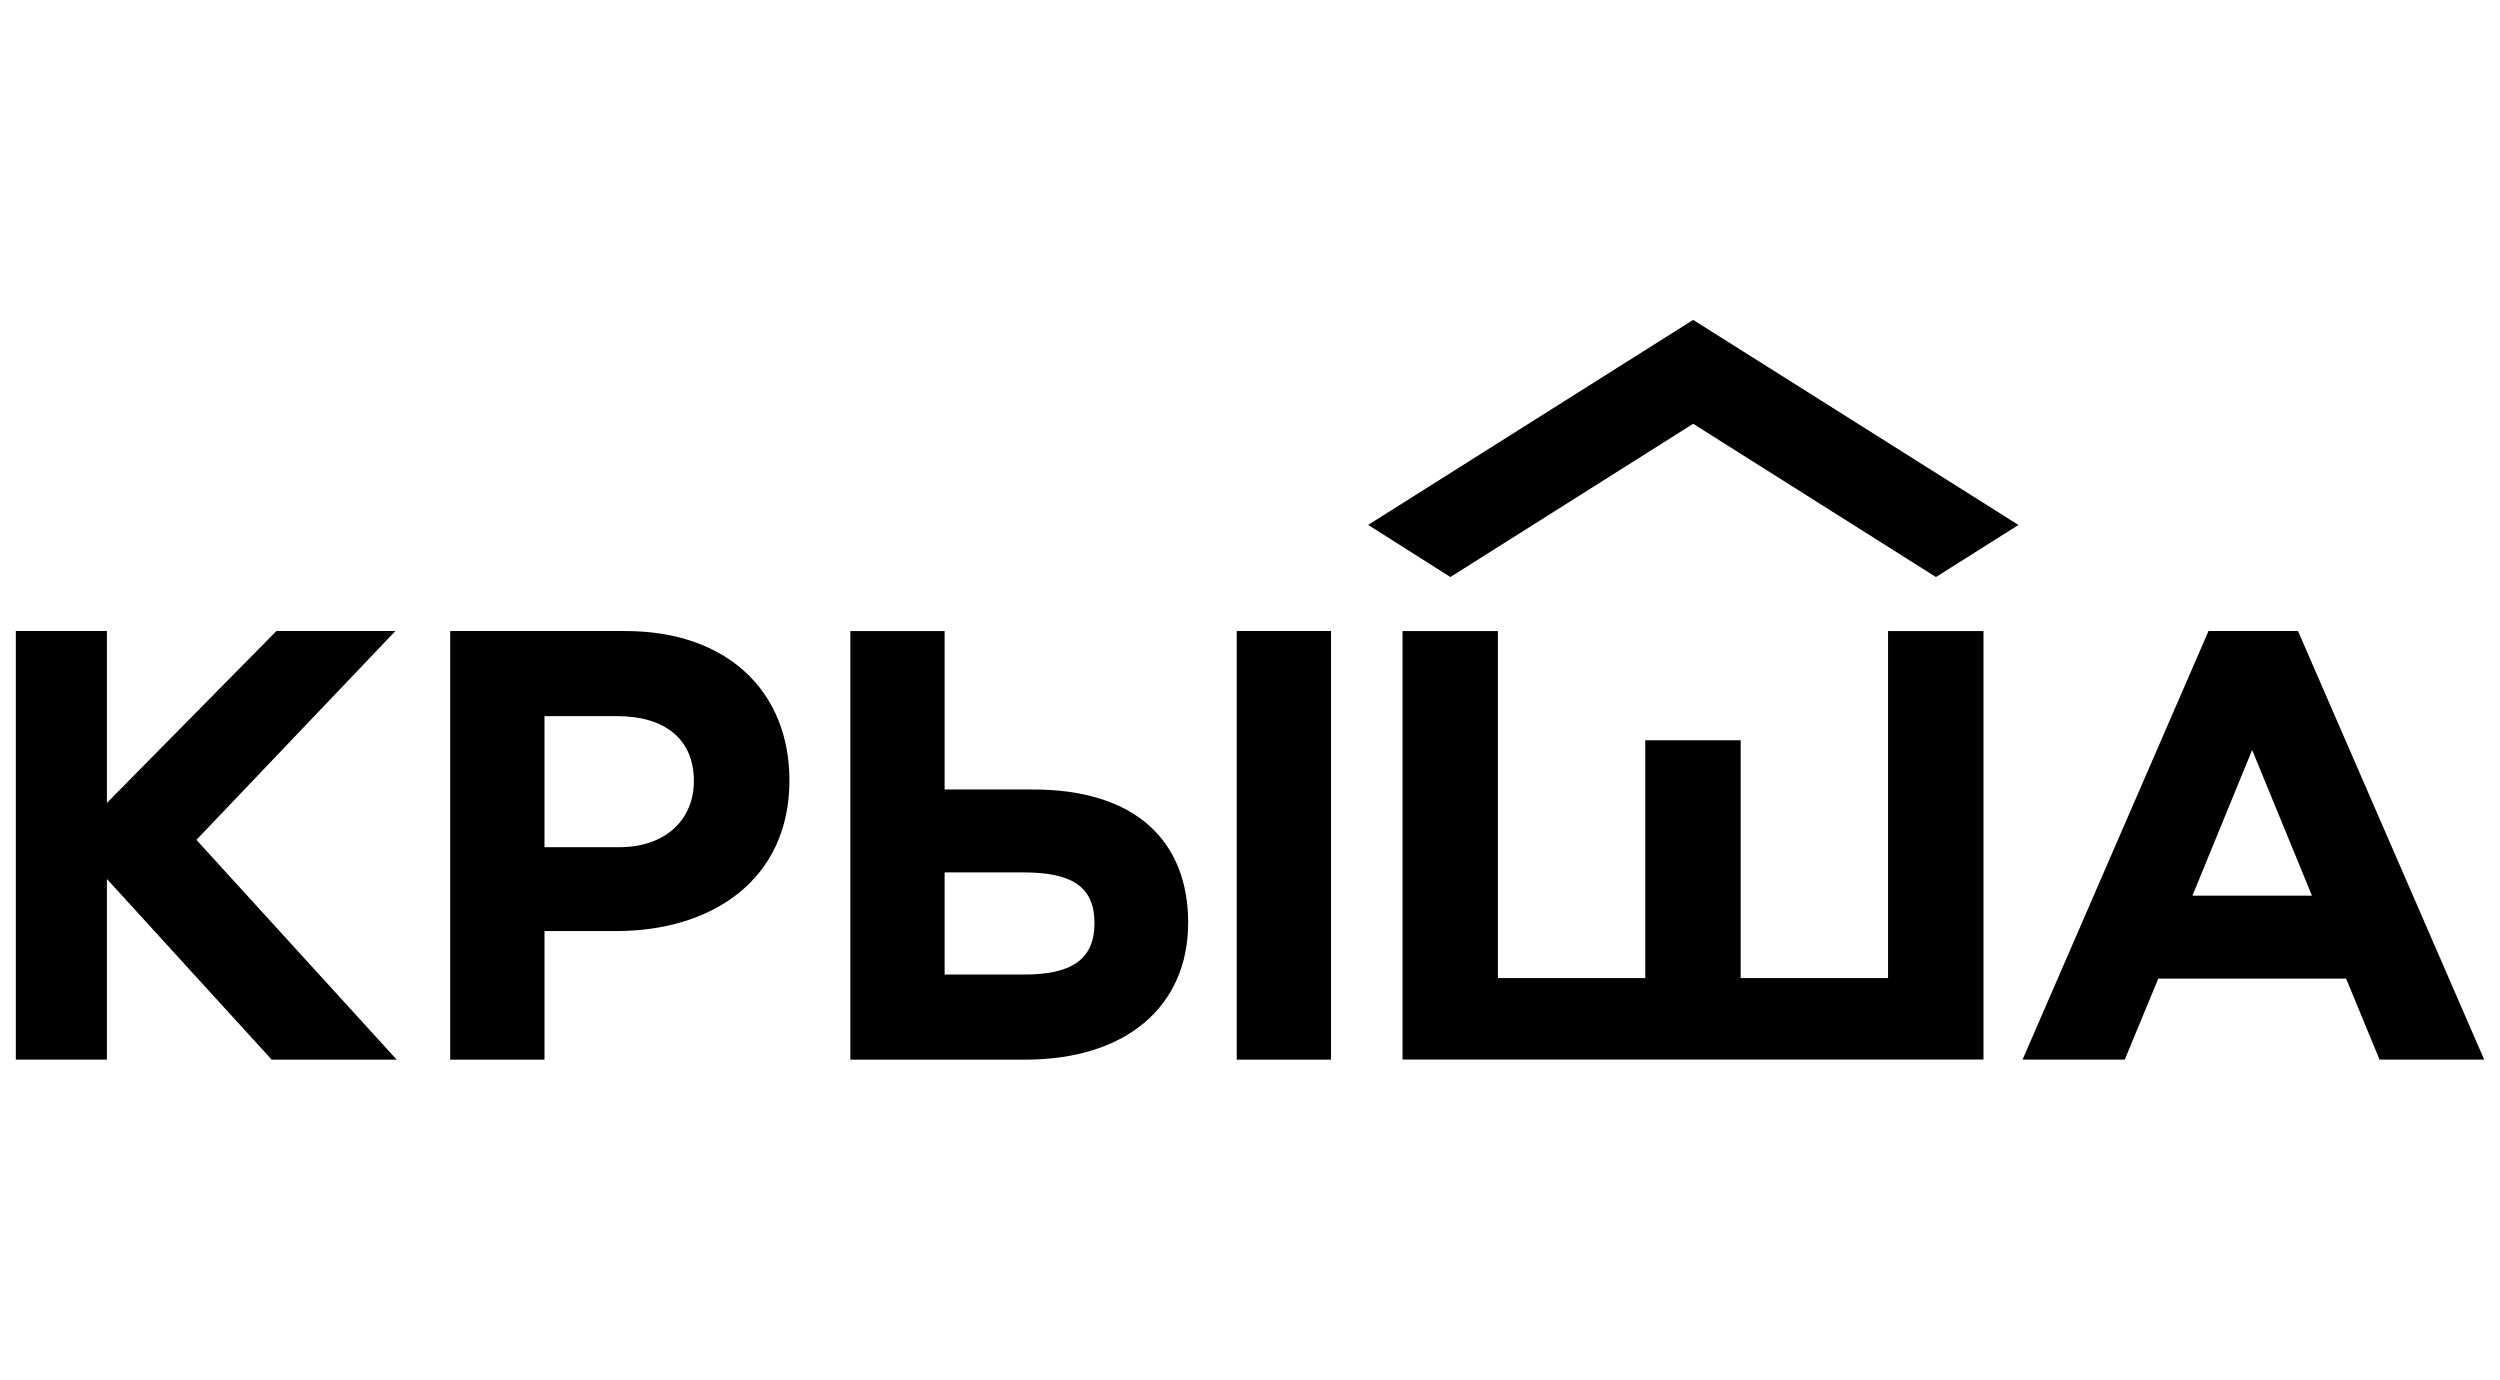<svg width="386" height="213" xmlns="http://www.w3.org/2000/svg" viewBox="0 0 158 49"><path d="M39.52 20.788h-11.067v27.088h5.96v-8.126h4.527c6.076 0 10.952-3.252 10.952-9.52 0-5.611-3.908-9.442-10.371-9.442zm-.387 13.66h-4.721v-8.281h4.604c2.98 0 4.837 1.432 4.837 4.102 0 2.399-1.742 4.18-4.721 4.18zm-14.143-13.66h-7.52l-10.713 10.862v-10.862h-5.757v27.084h5.757v-11.415l10.412 11.419h7.902l-12.657-13.89 12.575-13.198zm82.02-19.664l-.002.001-.002-.001-.003.003-20.536 12.954 5.197 3.294 15.344-9.685 15.344 9.685 5.215-3.29-20.555-12.958-.002-.003zm38.226 19.664h-5.658l-11.751 27.084h6.459l2.118-5.117h11.87l2.112 5.117h6.614l-11.765-27.084zm-6.674 16.723l3.774-9.205 3.779 9.205h-7.554zm-19.238 5.208h-9.313v-15.027h-6.03v15.027h-9.313v-21.931h-6.029v27.082h36.718v-27.082h-6.031v21.931zm-54.139-11.917h-5.485v-10.014h-5.959v27.088h11.057c6.347 0 10.294-3.341 10.294-8.661 0-5.034-3.195-8.445-9.907-8.413zm-.464 11.696h-5.021v-6.455h4.982c2.979 0 4.489.84 4.489 3.211 0 2.333-1.509 3.244-4.45 3.244zm13.441 5.378h5.958v-27.088h-5.958v27.088z"/></svg>